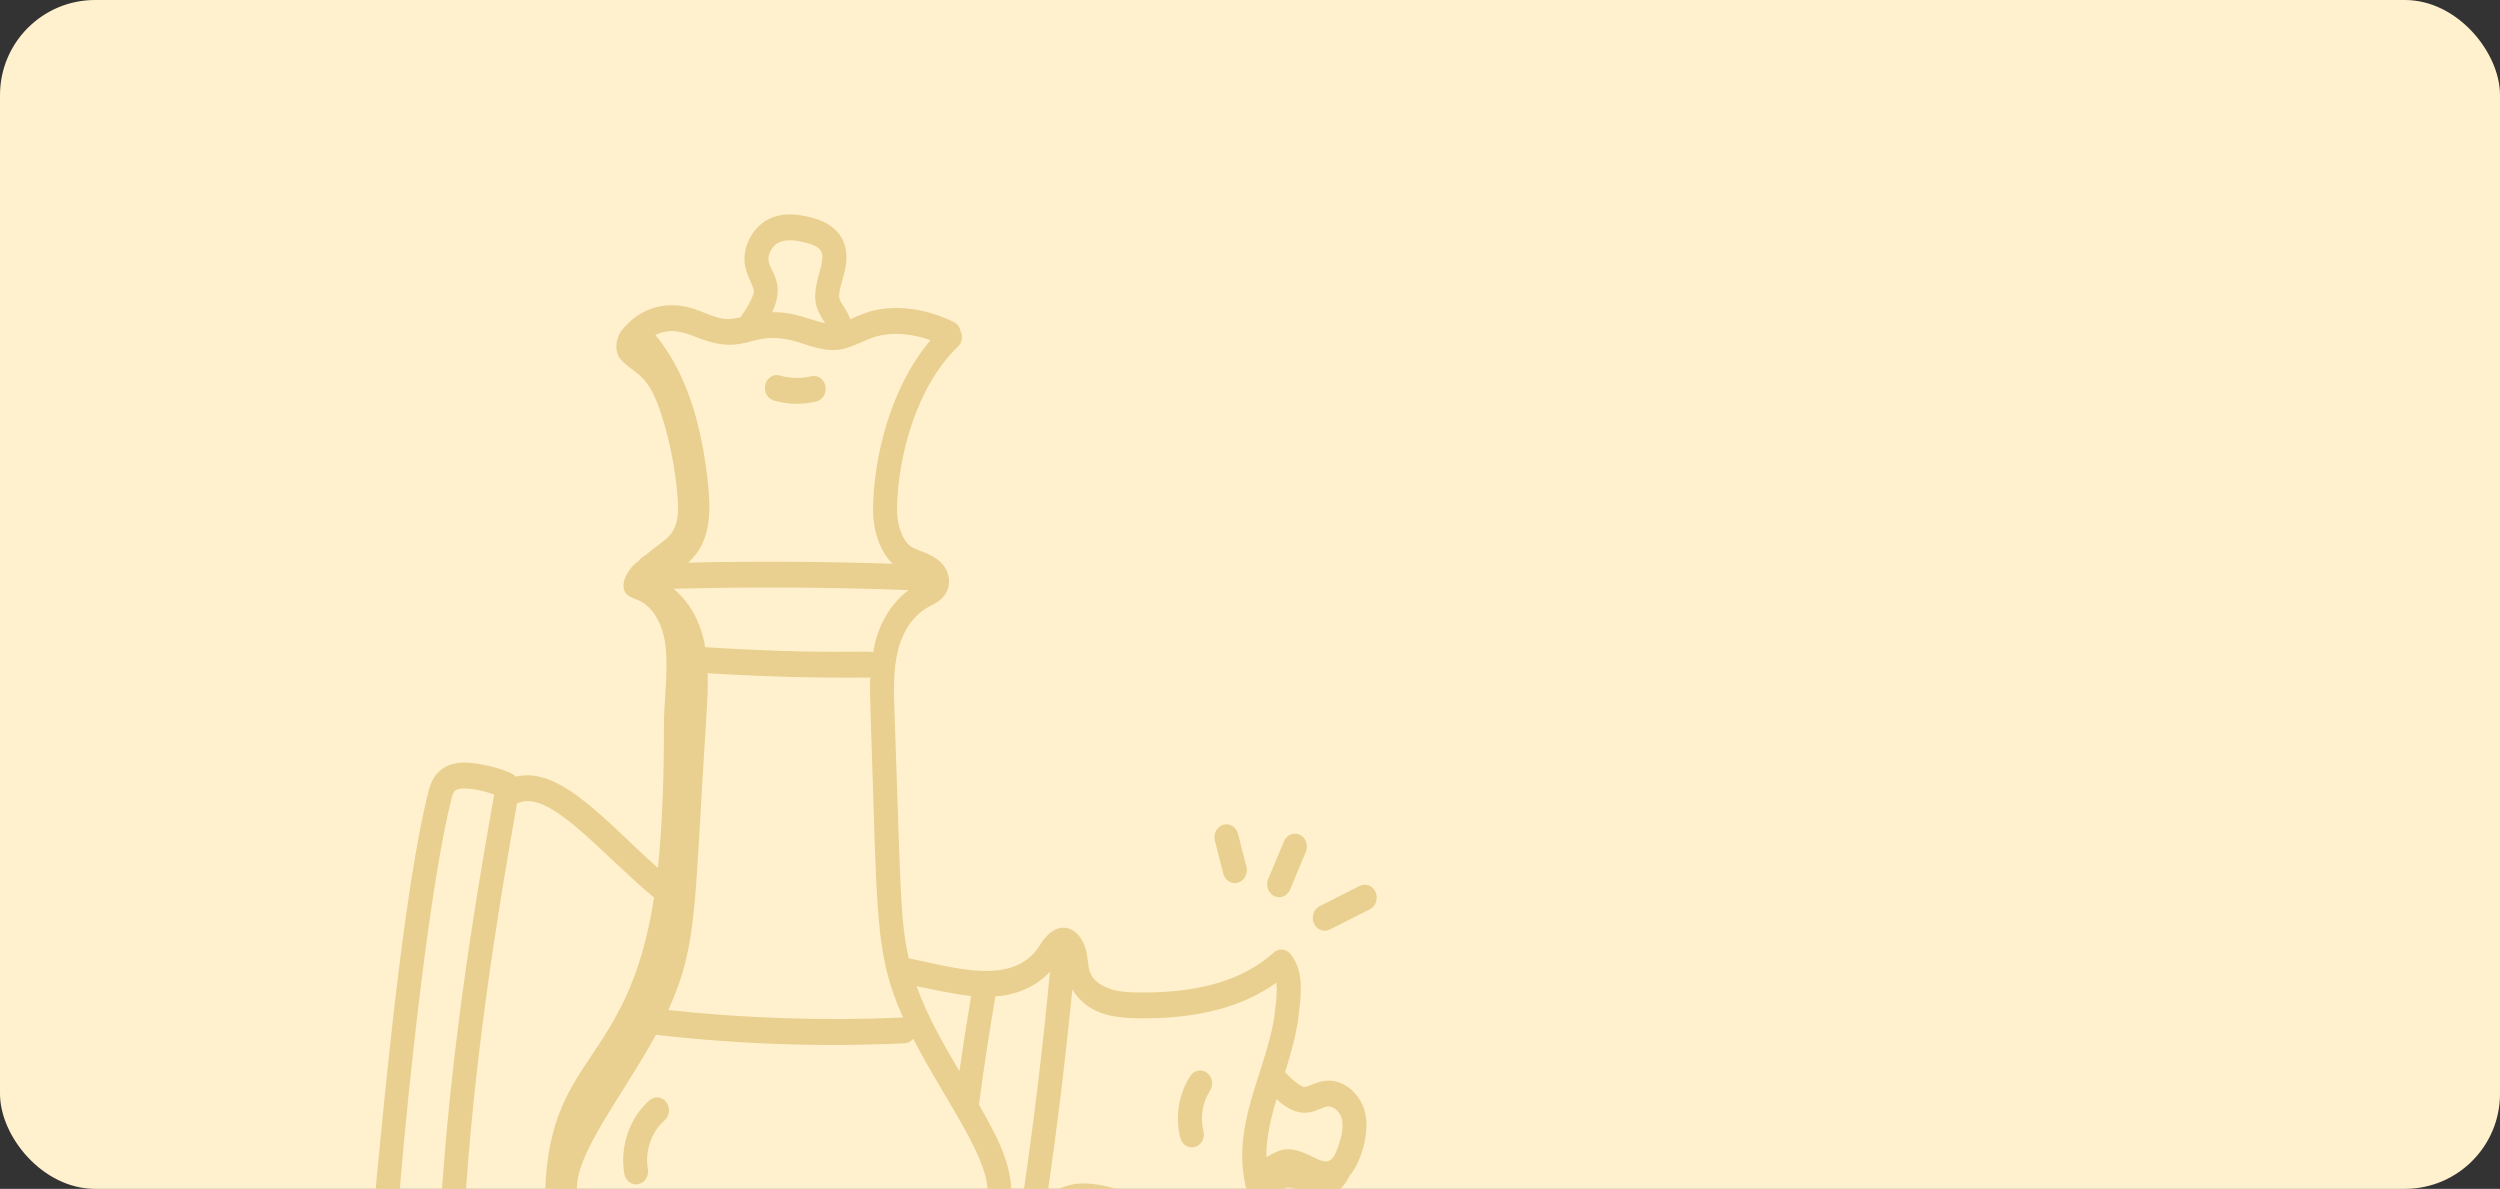 <svg width="368" height="175" viewBox="0 0 368 175" fill="none" xmlns="http://www.w3.org/2000/svg">
<rect x="0" y="0" width="368" height="175" fill="#333333" stroke="none"/>
<g clip-path="url(#clip0_142_16053)">
<rect width="368" height="175" rx="14" fill="#FFF1CD"/>
<path d="M55.37 178.551C55.148 180.557 56.366 182.491 57.941 183.583C59.922 184.955 62.472 185.324 66.045 186.098C70.342 187.029 75.123 187.876 78.857 185.39C78.119 188.305 79.957 191.398 82.4 192.871C84.844 194.343 87.745 194.572 90.542 194.747C107.994 195.844 125.491 196.146 142.971 195.65C147.573 195.52 149.599 194.255 149.995 187.233C151.608 188.238 153.865 187.819 155.079 186.29C155.941 185.204 156.264 183.725 157.075 182.594C159.179 179.665 163.449 180.261 166.568 181.799C176.545 186.715 176.551 193.719 182.109 192.745C183.684 193.131 186.777 191.424 188.089 186.601C189.894 179.964 187.549 176.886 188.385 175.465C188.686 174.954 189.302 174.749 189.861 174.794C191.314 174.912 196.141 178.37 198.692 173.031C200.36 171.059 201.74 166.615 200.875 163.517C200.207 161.114 197.871 158.786 195.087 159.092C194.327 159.172 193.683 159.428 193.112 159.654C192.643 159.839 192.239 160.001 191.929 160.001C191.569 159.976 190.475 159.237 189.159 157.823C191.242 151.312 191.15 149.136 191.273 148.489C191.596 145.629 191.798 142.792 189.979 140.453C189.351 139.647 188.24 139.545 187.494 140.218C183.024 144.254 176.553 146.176 167.717 146.096C166.029 146.073 164.394 146.002 162.947 145.391C158.918 143.664 161.006 141.199 159.182 138.255C157.776 136.034 155.199 135.639 153.063 139.146C149.227 145.268 140.534 142.424 133.768 141.065C132.457 135.169 132.602 131.087 131.673 104.876C131.567 101.762 131.456 98.542 132.21 95.609C132.649 93.898 133.818 90.803 136.913 89.217C137.813 88.762 139.176 88.073 139.595 86.429C139.915 85.159 139.491 83.763 138.483 82.784C136.866 81.211 134.607 81.109 133.669 80.091C132.425 78.743 132.012 76.477 132.039 74.805C132.162 67.097 134.986 56.755 141.018 51.025C141.639 50.437 141.753 49.496 141.392 48.74C141.276 48.178 140.954 47.673 140.43 47.417C136.599 45.543 132.538 44.907 129.002 45.625C127.627 45.904 126.458 46.423 125.15 46.991C124.755 45.741 123.809 44.705 123.609 44.104C123.077 42.526 125.265 39.396 124.389 36.239C123.795 34.107 122.095 32.679 119.333 31.996C117.576 31.561 115.288 31.197 113.153 32.248C110.979 33.317 109.093 36.246 109.703 39.297C109.958 40.568 110.897 42.13 110.972 42.811C111.017 43.254 110.391 44.786 108.983 46.714C106.794 47.19 106.201 47.024 103.801 46.083C102.679 45.642 101.518 45.187 100.222 45.02C97.069 44.613 94.202 45.669 92.11 47.969C92.082 47.996 92.051 48.019 92.023 48.046C92.02 48.05 92.016 48.052 92.013 48.055C92.01 48.059 92.009 48.063 92.006 48.067C90.393 49.682 90.433 51.886 91.424 52.958C93.609 55.318 95.364 54.741 97.406 61.183C98.682 65.208 99.48 69.41 99.772 73.654C100.146 79.051 97.875 79.19 95.139 81.638C94.278 82.142 94.179 82.383 93.964 82.635C92.593 83.423 90.69 86.471 92.545 87.718C92.968 88.001 93.461 88.13 93.923 88.329C96.41 89.404 97.709 92.434 97.989 95.308C98.362 99.147 97.723 103.082 97.73 106.924C97.742 113.364 97.522 121.36 96.847 127.766C89.412 121.185 82.456 112.681 75.936 114.327C75.006 113.355 71.384 112.539 69.779 112.348C68.434 112.189 64.31 111.702 63.13 116.282C59.361 130.854 56.469 163.113 55.438 173.452C55.335 174.618 55.198 176.304 55.484 177.881C55.449 178.104 55.395 178.331 55.37 178.551ZM128.146 105.024C129.185 135.105 128.673 140.184 132.924 149.773C121.435 150.302 109.825 149.912 98.373 148.677C102.82 138.962 102.166 133.16 104.021 104.768C104.13 102.977 104.229 101.052 104.175 99.096C112.803 99.635 120.392 99.814 128.113 99.736C128.035 101.558 128.089 103.349 128.146 105.024ZM144.692 177.962C122.971 179.442 101.766 178.364 85.527 177.22C82.574 172.343 91.121 162.3 96.548 152.326C108.764 153.723 120.98 154.139 133.17 153.572C133.677 153.548 134.117 153.29 134.424 152.905C139.632 163.067 147.8 173.187 144.692 177.962ZM145.437 181.719C145.681 184.036 145.517 186.335 144.931 188.027C144.606 188.968 141.955 189.053 140.824 189.089C127.15 189.575 97.925 189.933 85.816 188.009C84.88 187.86 84.312 187.578 84.283 184.909C84.267 183.573 84.429 182.251 84.673 180.972C104.981 182.417 125.119 183.143 145.437 181.719ZM195.422 162.879C196.331 162.774 197.245 163.72 197.497 164.619C197.845 165.872 197.453 167.358 197.025 168.646C196.06 171.551 195.229 171.275 193.102 170.235C189.679 168.559 188.677 169.053 186.407 170.335C186.38 167.529 187.047 164.654 187.904 161.801C191.87 165.437 193.895 163.037 195.422 162.879ZM167.673 149.9C176.267 149.978 182.903 148.249 187.881 144.639C188.011 145.639 187.909 146.805 187.771 148.036C187.64 148.701 187.797 150.499 185.687 157.021C183.95 162.398 182.177 167.703 183.108 173.305C183.694 176.834 184.228 176.597 183.302 182.03C182.949 184.102 182.837 185.183 182.681 186.053C178.817 181.105 172.857 177.494 164.519 175.065C160.696 173.964 157.216 173.518 154.126 176.195C155.601 166.079 156.847 155.849 157.845 145.657C160.085 149.252 163.678 149.847 167.673 149.9ZM147.316 146.604C150.194 146.243 152.669 145.015 154.555 143.045C153.45 154.743 152.017 166.515 150.278 178.108C149.877 177.33 149.395 176.602 148.828 175.928C149.045 171.317 146.501 166.832 144.102 162.615C144.791 157.377 145.607 152.019 146.529 146.649C146.791 146.628 147.053 146.64 147.316 146.604ZM142.953 146.608C142.321 150.324 141.752 154.019 141.229 157.688C138.767 153.521 136.466 149.497 134.926 145.17C138.199 145.838 140.704 146.38 142.953 146.608ZM128.809 94.602C128.69 95.064 128.631 95.533 128.546 96C127.128 95.728 121.126 96.374 103.786 95.261C103.73 94.953 103.707 94.641 103.637 94.335C102.905 91.124 101.357 88.512 99.149 86.667C110.651 86.364 122.273 86.425 133.755 86.867C131.422 88.598 129.669 91.246 128.809 94.602ZM114.615 35.708C115.771 35.134 117.252 35.384 118.537 35.703C121.461 36.428 121.379 37.446 120.607 40.166C119.46 44.216 120.027 45.329 121.464 47.572C119.307 47.156 117.134 45.919 113.665 45.955C115.615 41.808 113.494 40.157 113.151 38.487C112.931 37.382 113.745 36.136 114.615 35.708ZM102.589 49.659C110.599 52.802 110.225 47.861 118.297 50.622C122.651 52.111 124.093 51.562 126.735 50.406C127.724 49.974 128.655 49.565 129.65 49.364C131.889 48.906 134.434 49.178 136.977 50.074C130.978 57.112 128.626 67.498 128.51 74.746C128.463 77.7 129.339 80.987 131.398 82.987C121.397 82.654 111.31 82.597 101.294 82.817C104.529 79.926 104.693 75.769 104.227 71.256C103.216 61.563 100.661 54.365 96.463 49.304C98.781 48.232 100.595 48.875 102.589 49.659ZM96.275 132.131C92.34 157.543 80.291 154.841 80.22 176.97C76.928 178.557 71.056 181.612 68.342 179.029C69.667 156.479 73.151 134.828 76.101 118.277C80.699 115.967 88.091 125.284 96.275 132.131ZM58.984 173.436C60.163 159.608 63.291 129.82 66.531 117.296C66.732 116.515 66.902 115.838 69.386 116.13C70.542 116.267 71.665 116.578 72.744 116.963C69.728 133.829 66.123 156.092 64.792 179.325C62.743 179.298 60.768 178.86 59.363 178.072C58.809 177.761 58.733 176.285 58.984 173.436Z" fill="#E9D090"/>
<path d="M95.613 161.957C92.689 164.482 91.197 168.842 91.905 172.805C92.089 173.84 93.02 174.508 93.971 174.308C94.927 174.108 95.554 173.109 95.37 172.078C94.904 169.465 95.887 166.59 97.816 164.924C98.579 164.266 98.702 163.069 98.093 162.25C97.484 161.429 96.373 161.302 95.613 161.957Z" fill="#E9D090"/>
<path d="M175.921 168.825C176.86 168.541 177.409 167.491 177.149 166.479C176.64 164.507 177.006 162.243 178.103 160.57C178.666 159.71 178.477 158.524 177.684 157.919C176.887 157.312 175.786 157.519 175.223 158.376C173.502 161.001 172.951 164.415 173.749 167.507C174.008 168.515 174.98 169.107 175.921 168.825Z" fill="#E9D090"/>
<path d="M113.889 58.946C115.861 59.526 118.034 59.612 120.162 59.097C121.112 58.867 121.711 57.85 121.5 56.824C121.288 55.799 120.343 55.153 119.394 55.386C117.891 55.749 116.308 55.713 114.825 55.275C113.88 55.003 112.911 55.596 112.657 56.609C112.397 57.623 112.951 58.669 113.889 58.946Z" fill="#E9D090"/>
<path d="M195.749 136.827L201.636 133.846C202.52 133.4 202.9 132.266 202.488 131.316C202.075 130.369 201.033 129.957 200.142 130.403L194.255 133.384C193.371 133.83 192.991 134.963 193.403 135.915C193.817 136.866 194.87 137.272 195.749 136.827Z" fill="#E9D090"/>
<path d="M188.264 132.066C188.944 132.075 189.6 131.657 189.896 130.944L192.22 125.395C192.621 124.437 192.227 123.311 191.341 122.881C190.46 122.453 189.409 122.875 189.005 123.834L186.682 129.385C186.158 130.639 186.999 132.05 188.264 132.066Z" fill="#E9D090"/>
<path d="M180.07 128.594C180.282 129.428 180.98 129.977 181.745 129.987C182.921 130.003 183.784 128.797 183.471 127.576L182.233 122.73C181.975 121.718 180.993 121.121 180.065 121.405C179.124 121.686 178.572 122.734 178.832 123.747L180.07 128.594Z" fill="#E9D090"/>
</g>
<defs>
<clipPath id="clip0_142_16053">
<rect width="368" height="175" rx="14" fill="white"/>
</clipPath>
</defs>
</svg>
